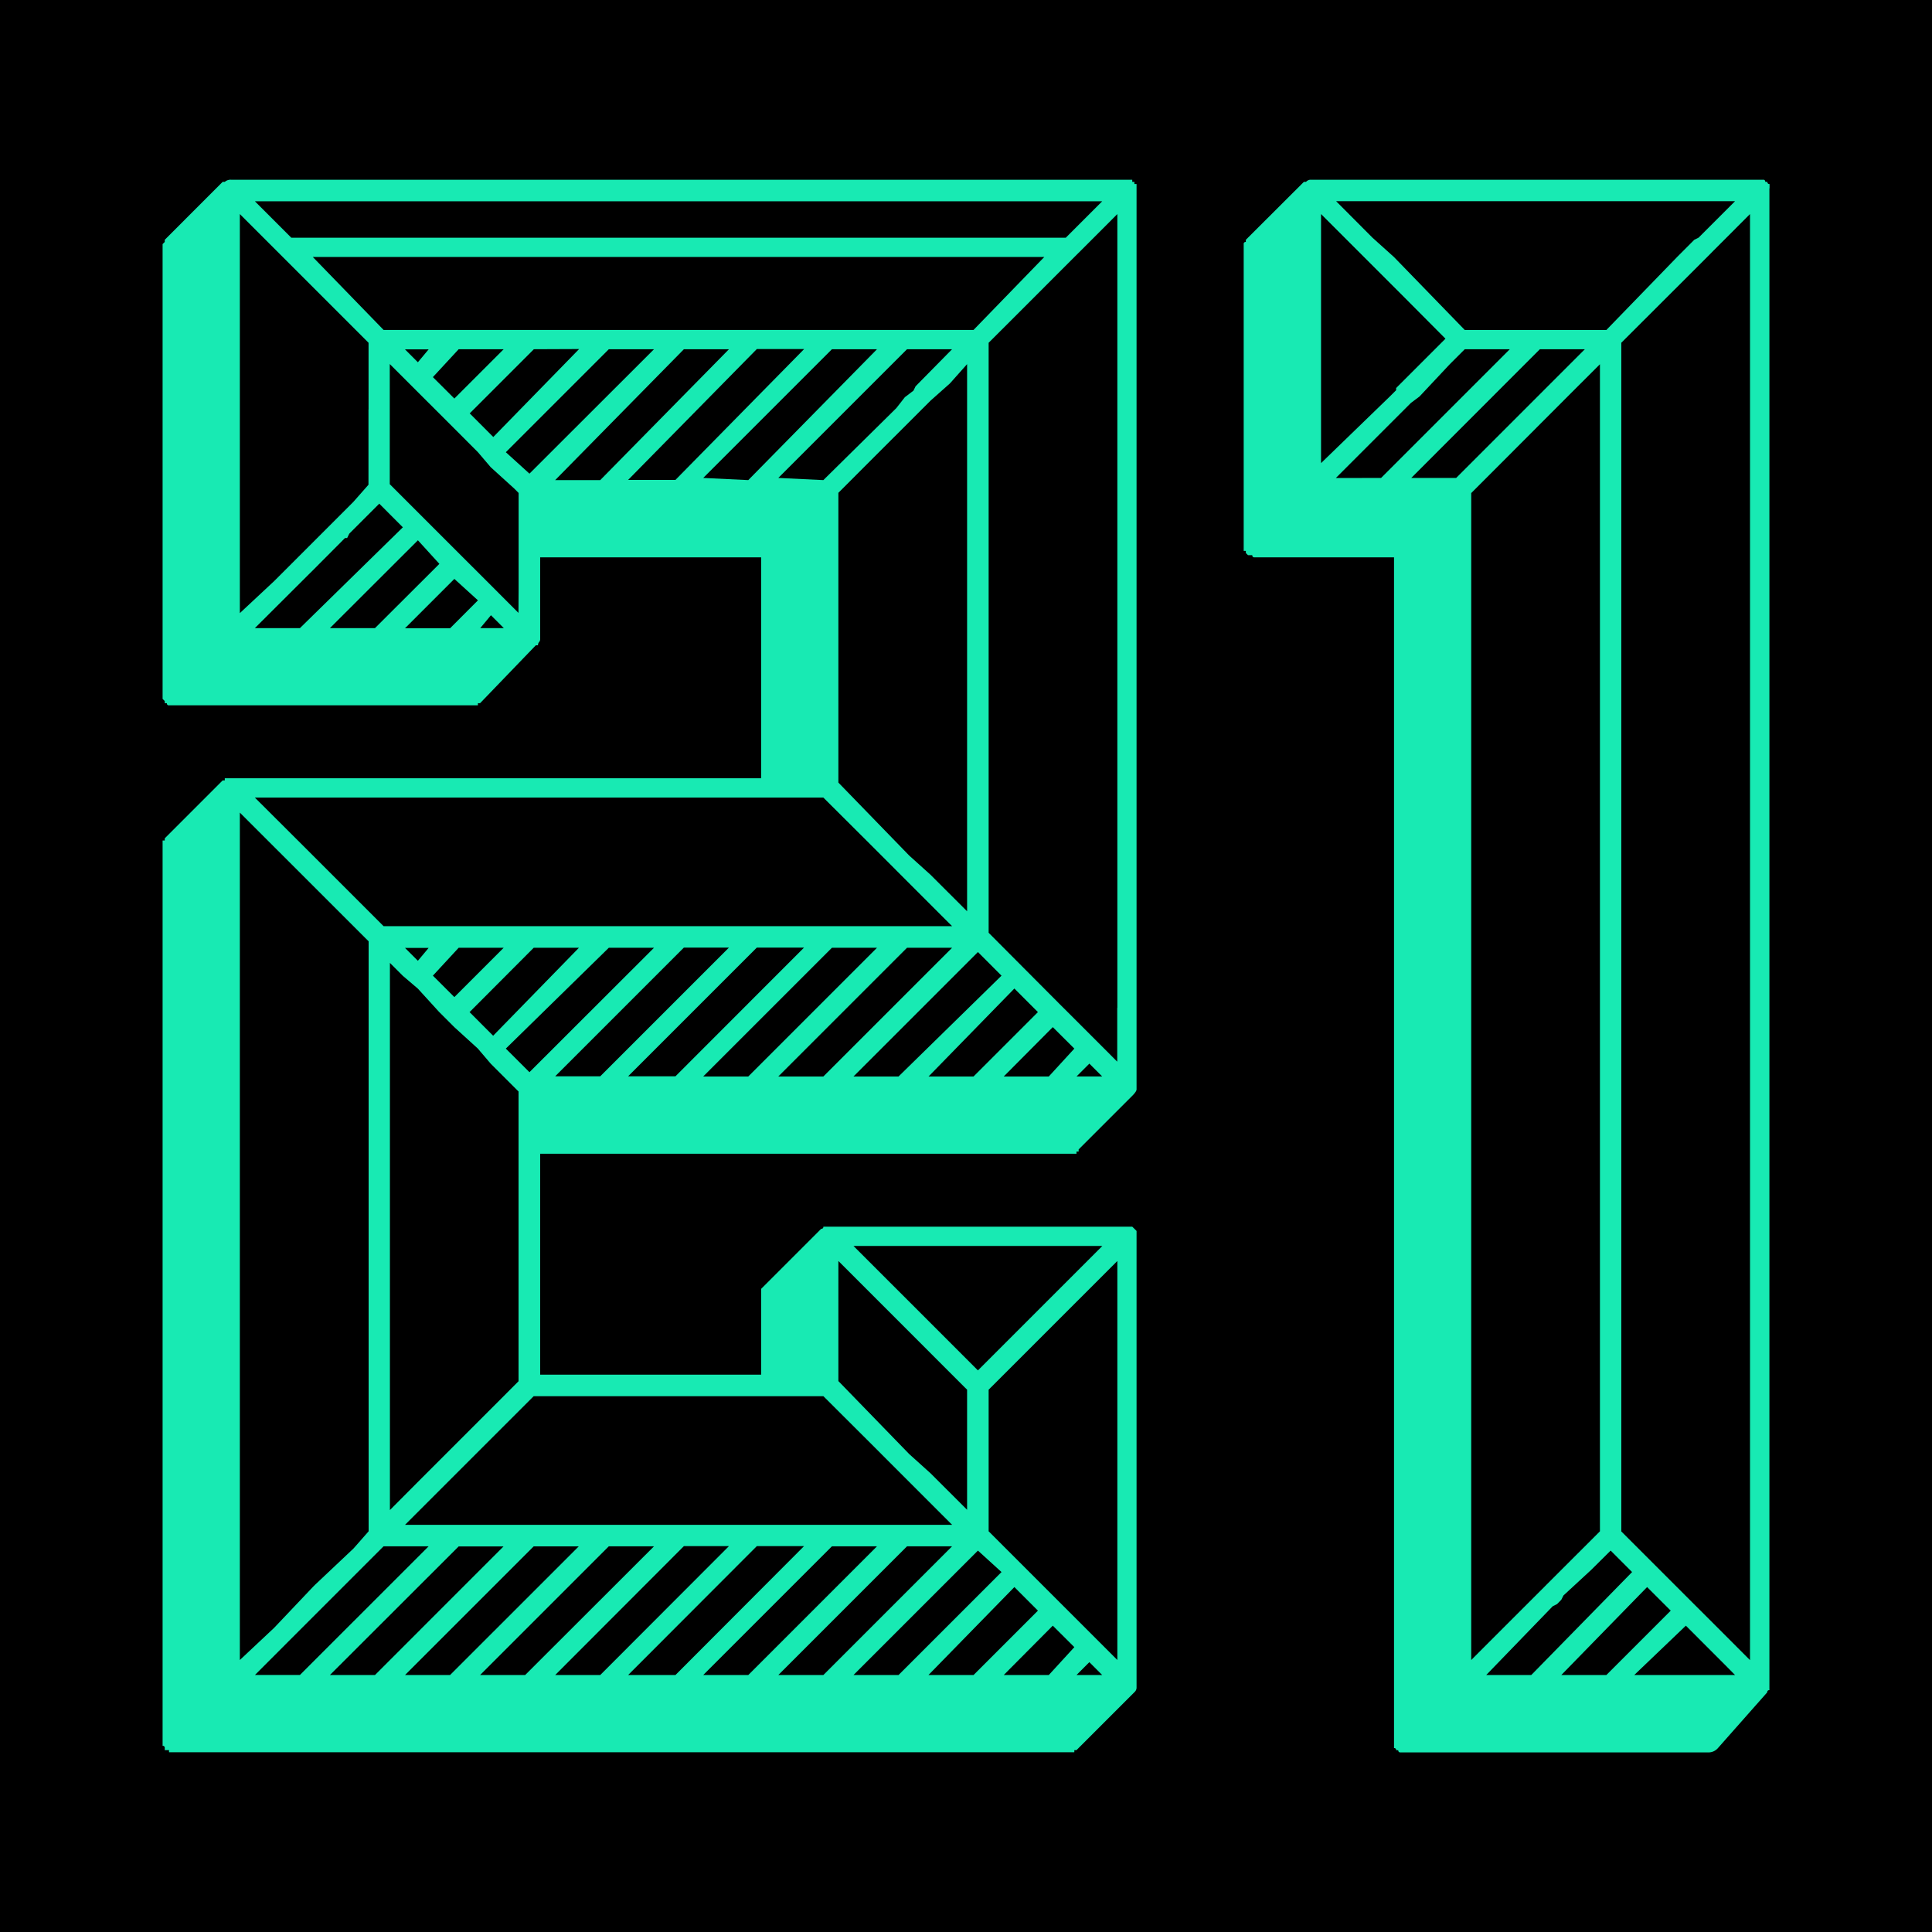 <svg xmlns="http://www.w3.org/2000/svg" viewBox="0 0 512 512"><defs><style>.cls-1{fill:#18eab3;}</style></defs><g id="Layer_2" data-name="Layer 2"><g id="Layer_1-2" data-name="Layer 1"><rect width="512" height="512"/><path class="cls-1" d="M301.2,50.48V288.69q0,.57-1.14,1.71l-14.21,14.21v.57h-.57v.57H143.15V364.3h58.56V341.56l.57-.57,15.35-15.35a.5.5,0,0,0,.57-.56h81.86a90.69,90.69,0,0,1,1.14,1.13v121.1a1.64,1.64,0,0,1-.57,1.14L285.28,463.8h-.57v.57H44.79v-.57H43.66v-.57a.51.51,0,0,0-.57-.57V222.74h.57v-.57L59,206.82h.57v-.57H201.71V147.7H143.15v21.6a1.17,1.17,0,0,1-.28.85,1.15,1.15,0,0,0-.29.86H142l-14.78,15.35h-.57v.56H44.79a.49.49,0,0,1-.56-.56h-.57v-.57l-.57-.57V64.69l.57-.57v-.57L59,48.2h.57a2.32,2.32,0,0,1,1.7-.57H300.06v.57h.57v.57h.57v1.71Zm-203.53,58V90.84L63.56,56.73V162.48L72.65,154l21-21,4-4.54v-19.9ZM63.56,215.35V439.92l9.09-8.53,10.24-10.8.56-.57,10.24-9.66,4-4.55V249.46Zm4-162L77.2,63H282.44l9.66-9.66Zm15.35,97.79-1.14,1.13L67.54,166.46H79.48l27.28-26.72-6.25-6.26-7.39,7.39-.57.57L92,142.58h-.57l-1.13,1.14ZM67.54,211.37,77.2,221l5.69,5.68,18.76,18.76H252.31l-2.85-2.84-19.89-19.9L218.2,211.37H67.54Zm46.05,198.42H101.65l-4,4-21,21-9.09,9.1H79.48ZM258,87.43,276.75,68.1H82.89l18.76,19.33Zm-141.56,62-5.69-6.25L87.43,166.46H99.37Zm17,260.39H121.55L87.43,443.9H99.37Zm4-253.57V130.64l-1.13-1.14-6.26-5.68-3.41-4-6.25-6.26-4-4-5.69-5.68-4-4-3.41-3.41v31.84l18.76,18.76,5.69,5.68,9.66,9.67ZM111.88,391.59l21-21,4.54-4.55V289.26l-7.39-7.39-3.41-4-6.25-5.69-4-4L110.74,262l-4-3.41-3.41-3.41v145Zm1.71-299h-6.26L110.74,96Zm-6.26,73.91h11.94l7.39-7.4-6.25-5.68Zm6.26,84.71h-6.26l3.41,3.41ZM141.44,370l-4,4L127.23,384.2l-.57.57-11.94,11.94-7.39,7.39h145l-2.85-2.84-19.89-19.9L218.2,370H141.44Zm11.94,39.8H141.44L107.33,443.9h11.94ZM133.48,92.55H121.55l-6.83,7.39,2.28,2.27,3.41,3.41Zm0,158.62H121.55l-6.83,7.39,2.28,2.27,3.41,3.41Zm8-158.62-17,17,6.25,6.26,22.74-23.31Zm11.94,158.62H141.44l-17,17.05,6.25,6.26Zm-26.15-84.71h6.25l-2.84-2.84-.57-.58Zm46.05,243.33H161.34L127.23,443.9h11.94Zm0-317.24H161.34l-27.29,27.29,6.26,5.68Zm0,158.62H161.34l-27.29,26.72,6.26,6.25ZM147.13,127.23h11.94l34.11-34.68H181.24Zm0,158h11.94l34.11-34.11H181.24Zm46.05,124.51H181.24L147.13,443.9h11.94Zm7.39-317.24-34.11,34.68H179l34.11-34.68Zm12.51,158.62H200.57l-34.11,34.11H179Zm0,158.62H200.57L166.46,443.9H179ZM198.3,127.23l34.11-34.68H220.47l-34.11,34.11Zm34.11,123.94H220.47l-34.11,34.11H198.3Zm0,158.62H220.47L186.36,443.9H198.3ZM218.2,127.23l19.33-19.07,2.27-2.9,2.27-1.73.57-1.16,9.67-9.82H240.37l-34.11,34.11Zm34.11,123.94H240.37l-34.11,34.11H218.2Zm0,158.62H240.37L206.26,443.9H218.2Zm-30.13-202.4,18.76,19.33,5.68,5.12,9.67,9.66v-145l-4.55,5.11-5.12,4.55-.57.57L243.78,109l-2.84,2.84-9.1,9.09-9.66,9.67Zm0,126.78V366l18.76,19.33,5.68,5.12,9.67,9.66V368.28l-.57-.56-.57-.57L250,362Zm4-48.89h11.94l27.29-26.72-6.25-6.26Zm0,44.91,9.67,9.67,5.69,5.68,17.62,17.63,17.62-17.63,5.69-5.68,9.66-9.67Zm0,113.71h11.94l27.29-27.29-6.25-5.69Zm43.21-181.36-.57-.57-22.74,23.31H258l17.06-17.06Zm0,158.62-.57-.57L246.05,443.9H258l17.06-17.06Zm26.72-154.07V56.73L291,61.85l-4.55,4.55-1.14,1.13-4.55,4.55-9.66,9.67L262,90.84V247.19L280.73,266l5.69,5.68,9.66,9.67V267.09Zm0,158.62V334.17L291,339.29l-4.55,4.55-.57.57-.57.56-4.55,4.55-9.66,9.67-9.1,9.09v37.53l18.76,18.76,5.69,5.68,9.66,9.67V425.71ZM284.71,277.89,279,272.2,266,285.28h11.94Zm0,158.62L279,430.82,266,443.9h11.94Zm1.71-151.23h5.68l-2.84-2.84-.57-.57-3.41,3.41Zm0,158.62h5.68l-2.84-2.84-.57-.57-3.41,3.41Z"/><path class="cls-1" d="M468.91,49.91v398a.5.5,0,0,0-.57.57l-13.07,14.78a3.3,3.3,0,0,1-2.28,1.14H371.12a.5.5,0,0,1-.56-.57H370a.51.51,0,0,0-.57-.57V147.7h-37a.5.5,0,0,1-.56-.57h-1.14l-.57-.57V146h-.57V64.69a.51.51,0,0,1,.57-.57v-.57L345.54,48.2h.57a1.65,1.65,0,0,1,1.14-.57h120a.5.5,0,0,1,.56.57h.57a.5.5,0,0,0,.57.57v1.14ZM350.09,56.73v66l18.19-17.62,1.71-1.71v-.57l7.39-7.39,5.68-5.68L372.26,78.9Zm4-3.41L363.73,63l5.69,5.12,18.76,19.33H425.7L444.46,68.1,449,63.55l1.14-.57,9.66-9.66ZM366,126.66l34.11-34.11H388.18l-4,4-8,8.53-2.27,1.7-12.51,12.51-7.39,7.39Zm19.9,0,18.76-18.76,5.68-5.69L420,92.55H408.08L374,126.66ZM399.55,121l-9.66,9.67V439.92l8.52-8.53,10.81-10.8.56-.57,9.67-9.66,4.55-4.55V96.53l-5.12,5.11-4.55,4.55-5.68,5.69ZM393.86,443.9H405.8l26.72-27.29-5.68-5.69L421.72,416l-7.39,6.82-.57,1.14-1.13,1.14-1.14.57Zm19.9,0H425.7l17.06-17.06-6.26-6.25Zm25-362.15-9.1,9.09v315l18.76,18.76,5.69,5.68,9.66,9.67V56.73l-5.11,5.12-4.55,4.55L453,67.53l-4.55,4.55ZM433.09,443.9h26.72L457,441.06l-10.23-10.24Z"/></g></g></svg>